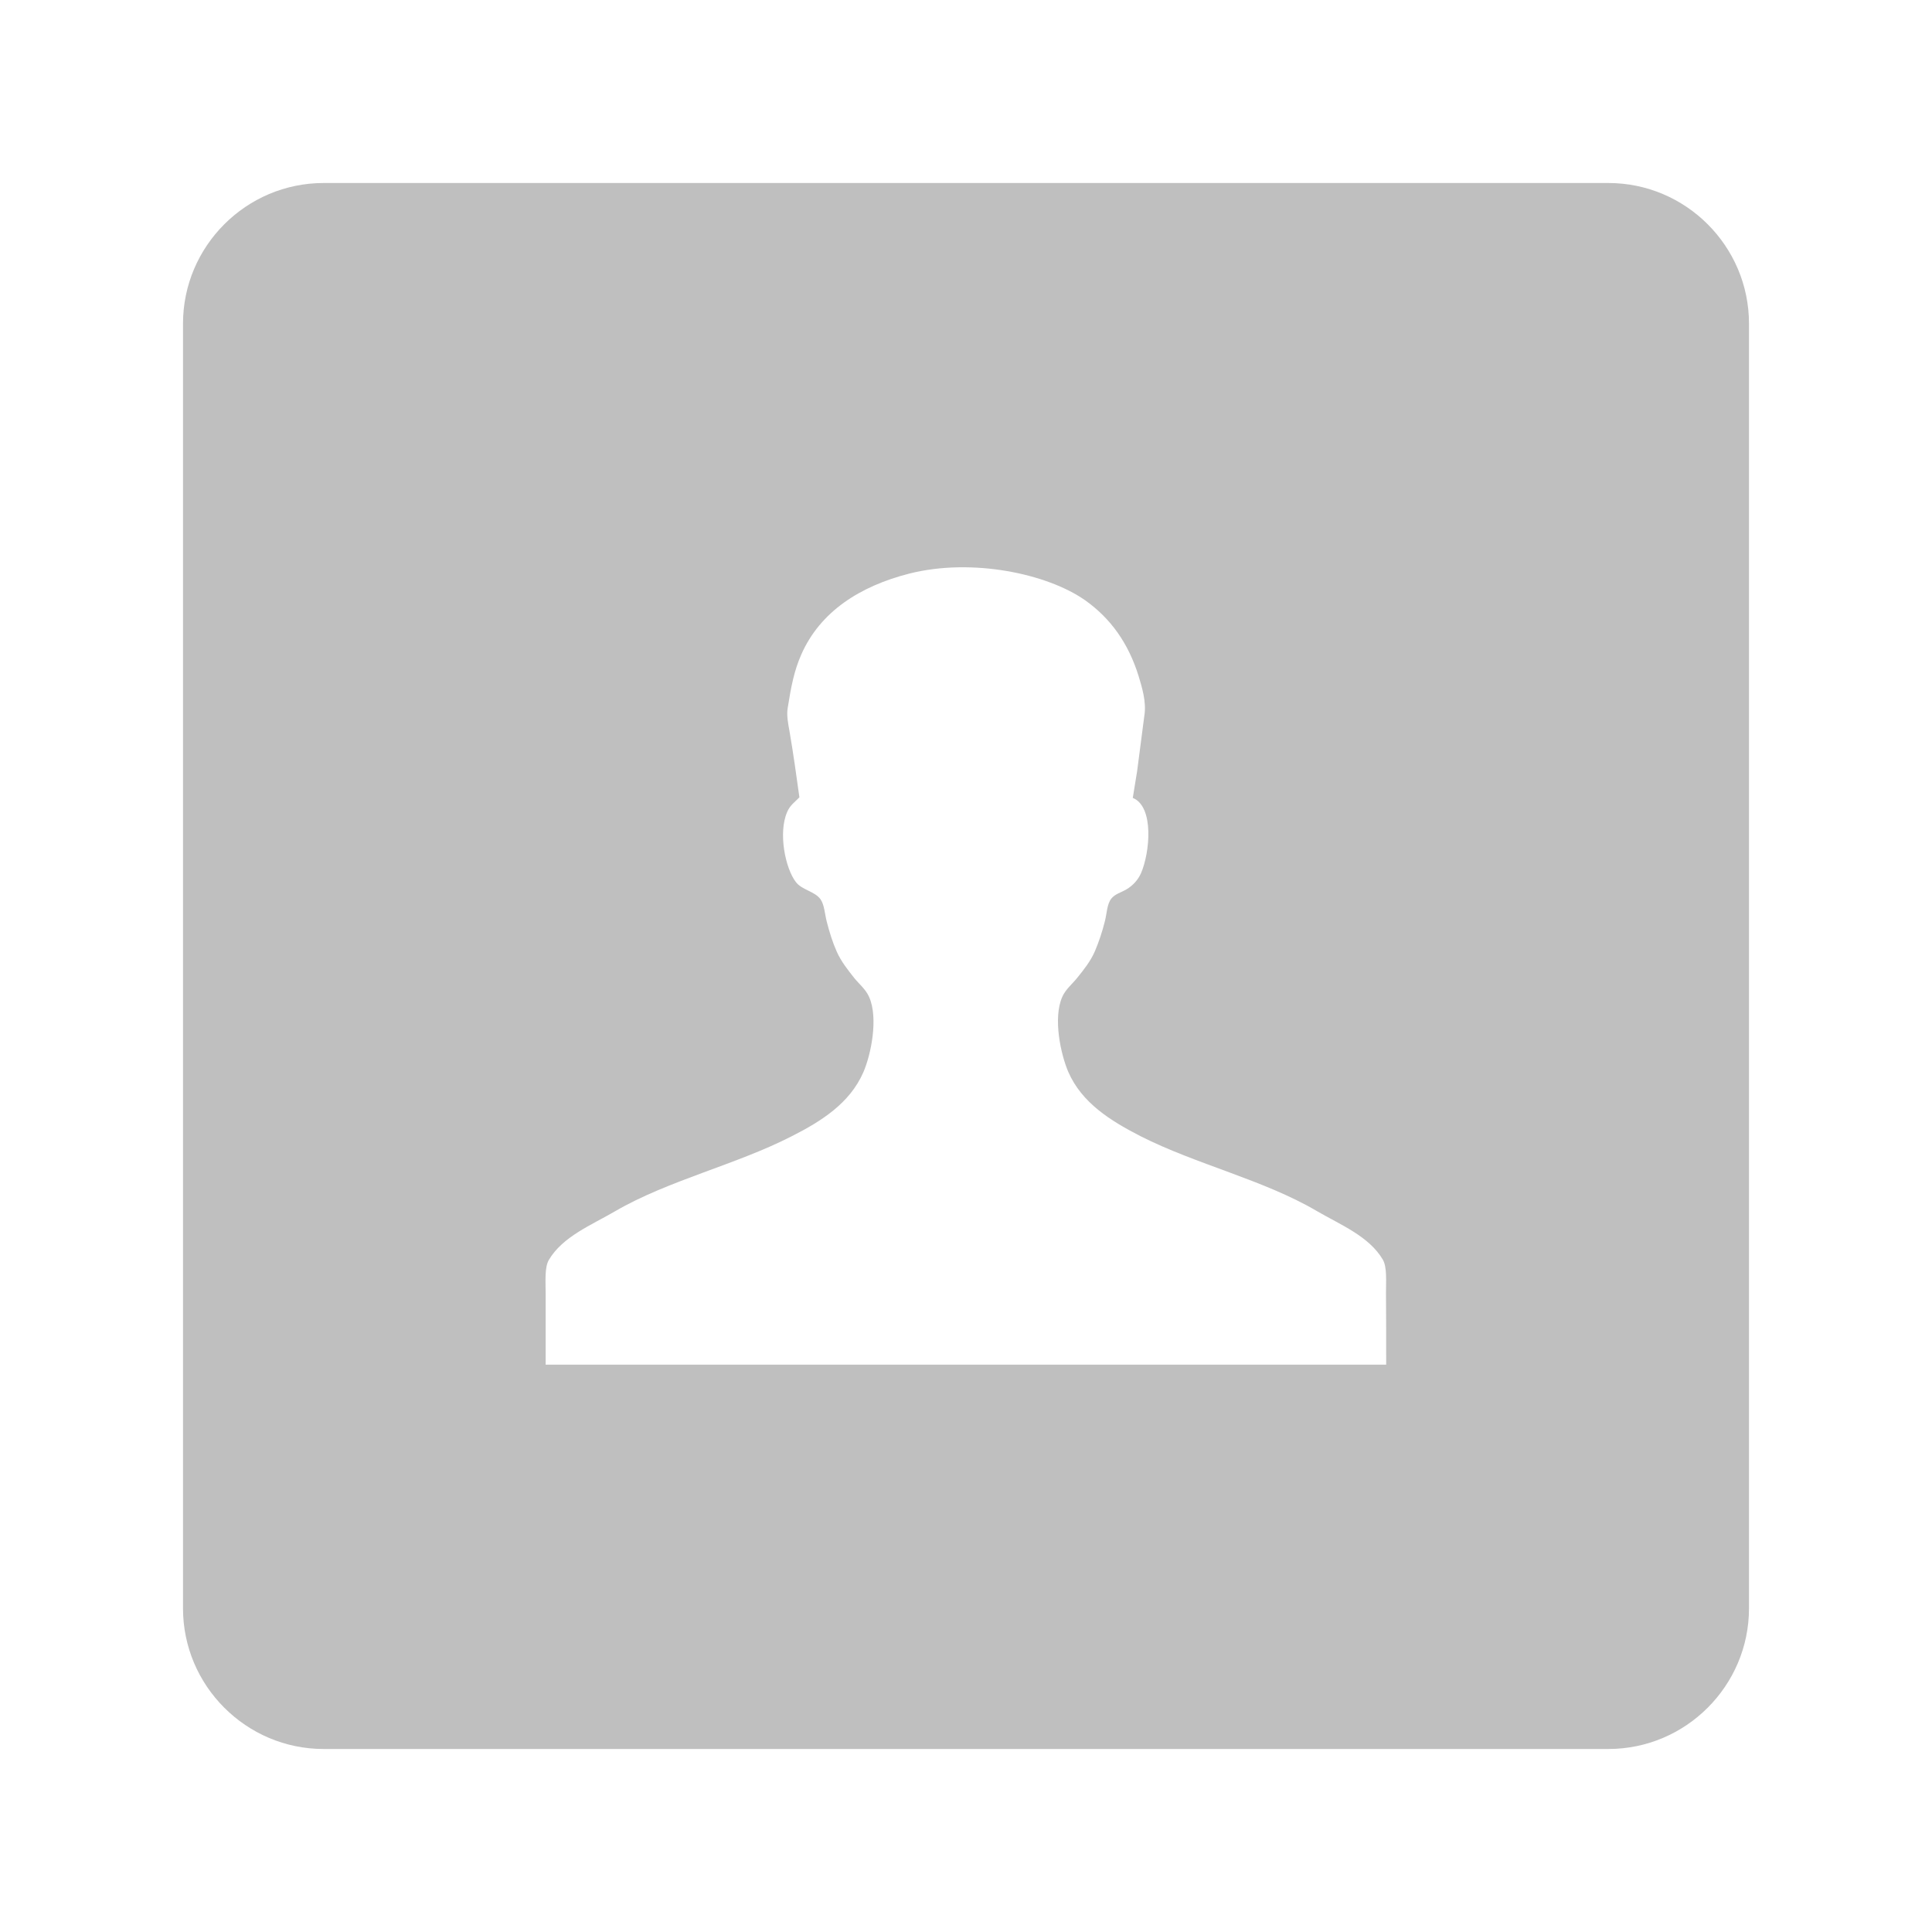 <svg t="1693806450193" class="icon" viewBox="0 0 1024 1024" version="1.1" xmlns="http://www.w3.org/2000/svg" p-id="8239" width="50" height="50"><path d="M852.5 97h-681c-41 0-74.5 33.5-74.5 74.5v681c0 41 33.5 74.5 74.5 74.5h681c41 0 74.5-33.5 74.5-74.5v-681c0-41-33.5-74.5-74.5-74.5zM734.7 723.3H289.2v-37.9c0-6.3-0.6-13.7 1.7-17.6 7.3-12.4 22.6-18.5 35.1-25.8 28.2-16.4 64-24.6 93.5-39.7 15.8-8 30.9-17.5 38.1-34 4-9.2 8.1-28.7 3-40-1.8-4-5.2-6.7-7.8-9.9-3.4-4.3-7-8.8-9.3-14-2.2-4.9-3.9-10.4-5.3-15.9-1.1-4.2-1.2-8.9-3.4-12-3.1-4.1-9.7-4.8-12.9-8.9-5.7-7.3-9.5-26.2-4.7-37.2 1.5-3.6 4-5.2 6.5-7.8-1.6-11.5-3.2-23.2-5.3-35.3-0.6-3.4-1.6-8.1-0.9-12.1 1.8-11.3 3.4-19.7 7.2-28.3 10-22.7 31-36.2 57.3-42.9 33.4-8.4 73.2 0.1 93.2 14.2 13.4 9.5 22.9 22.7 28.3 40.2 1.6 5.4 4.3 13.6 3 21.1-1.3 9.7-2.5 19.5-3.8 29.2-0.8 4.7-1.5 9.5-2.3 14.2 11.5 4.7 9 29.2 4.4 39.8-1.6 3.7-4.4 6.7-7.8 8.7-2.9 1.7-6 2.4-8 4.9-2.3 3-2.3 7.7-3.4 12-1.4 5.6-3.2 11-5.3 15.9-2.3 5.3-5.9 9.8-9.3 14-2.6 3.3-6.2 6.1-8 10.2-5 11.4-0.7 30.6 3.2 39.7 7.2 16.5 22.4 25.9 38.1 34 29.5 15 65.4 23.2 93.5 39.7 12.5 7.3 27.8 13.4 35.1 25.8 2.3 3.9 1.7 11.3 1.7 17.6 0.1 12.8 0.1 25.5 0.1 38.1z" p-id="8240" fill="#bfbfbf"></path></svg>